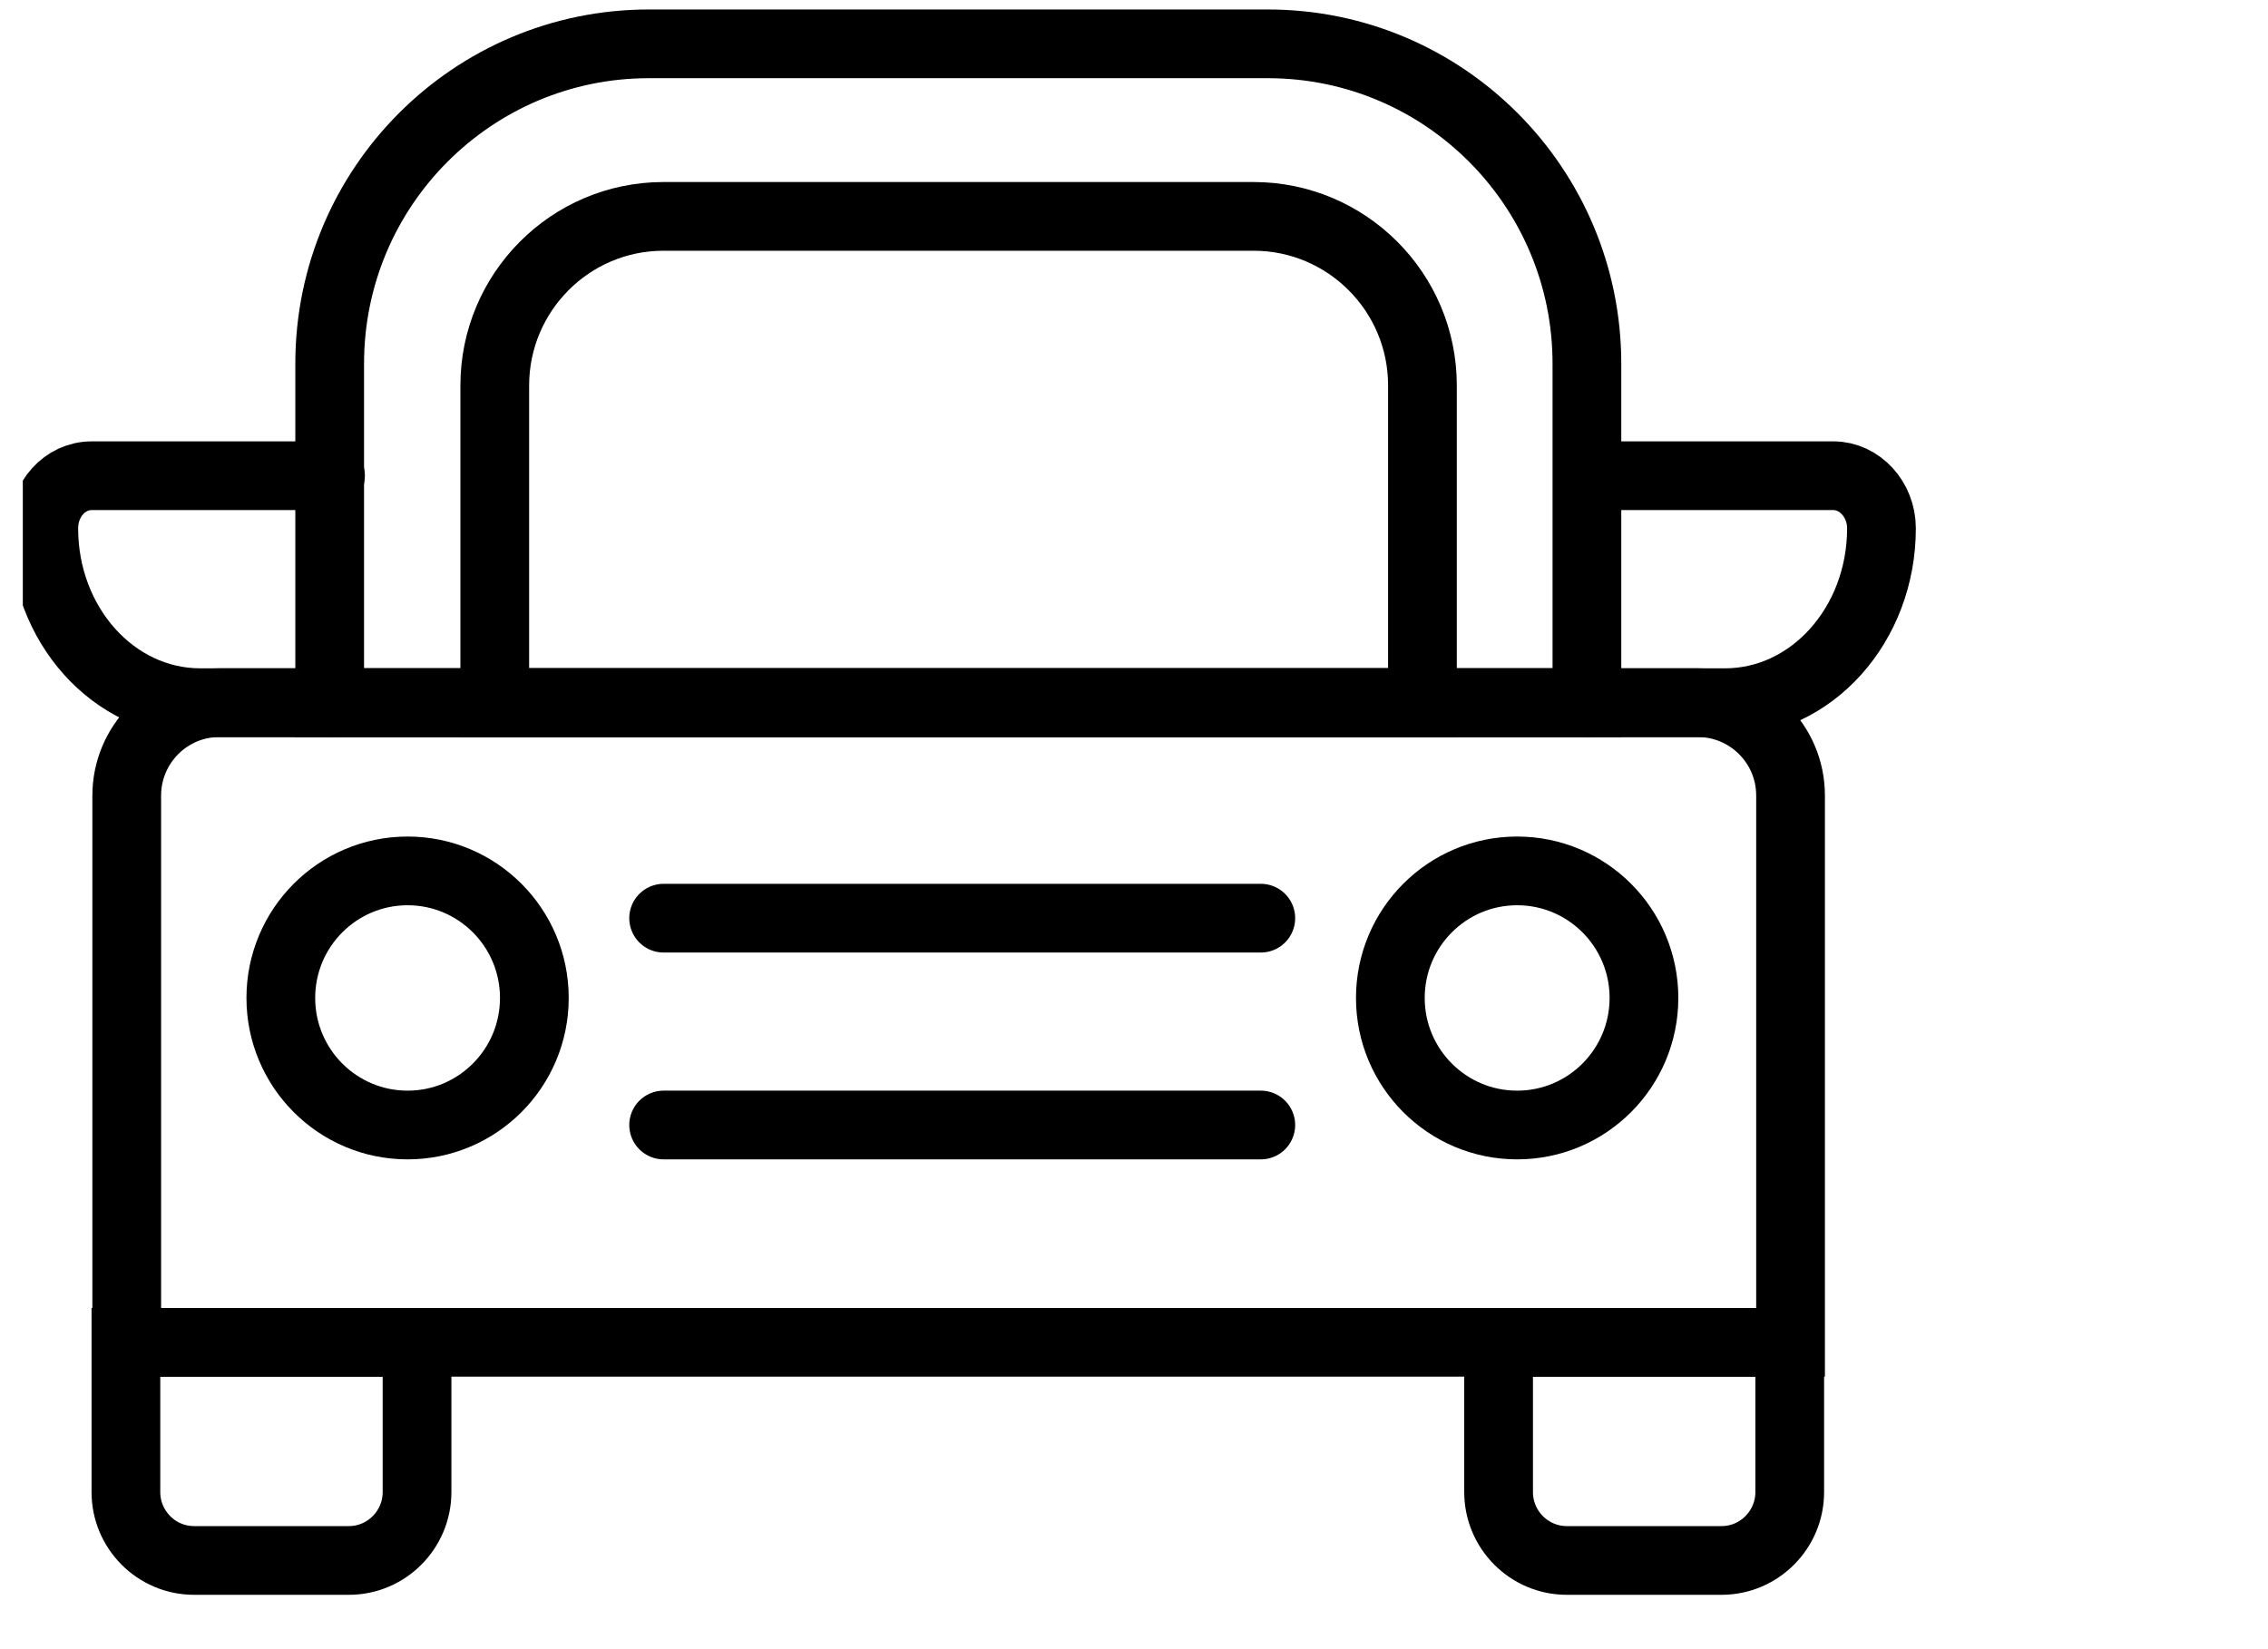 <svg width="33" height="24" viewBox="0 0 33 24" fill="none" xmlns="http://www.w3.org/2000/svg">
<g id="Layer_1" clip-path="url(#clip0_2380_13522)">
<path id="Vector" d="M1.845 19.534H6.068V21.714C6.068 22.262 5.623 22.709 5.076 22.709H2.824C2.277 22.709 1.832 22.262 1.832 21.714V19.534H1.845Z" stroke="black" stroke-miterlimit="10" stroke-linecap="round"/>
<path id="Vector_2" d="M21.817 19.534H26.041V21.714C26.041 22.262 25.596 22.709 25.049 22.709H22.797C22.25 22.709 21.805 22.262 21.805 21.714V19.534H21.817Z" stroke="black" stroke-miterlimit="10" stroke-linecap="round"/>
<path id="Vector_3" d="M3.18 10.226H24.704C25.442 10.226 26.053 10.825 26.053 11.578V19.534H1.844V11.578C1.844 10.838 2.442 10.226 3.192 10.226H3.18Z" stroke="black" stroke-miterlimit="10" stroke-linecap="round"/>
<g id="Group">
<path id="Vector_4" d="M5.931 16.372C6.949 16.372 7.775 15.544 7.775 14.523C7.775 13.502 6.949 12.674 5.931 12.674C4.912 12.674 4.086 13.502 4.086 14.523C4.086 15.544 4.912 16.372 5.931 16.372Z" stroke="black" stroke-miterlimit="10" stroke-linecap="round"/>
<path id="Vector_5" d="M22.075 16.372C23.094 16.372 23.92 15.544 23.92 14.523C23.92 13.502 23.094 12.674 22.075 12.674C21.056 12.674 20.23 13.502 20.23 14.523C20.23 15.544 21.056 16.372 22.075 16.372Z" stroke="black" stroke-miterlimit="10" stroke-linecap="round"/>
</g>
<path id="Vector_6" d="M9.656 13.362H18.345" stroke="black" stroke-miterlimit="10" stroke-linecap="round"/>
<path id="Vector_7" d="M9.656 16.372H18.345" stroke="black" stroke-miterlimit="10" stroke-linecap="round"/>
<path id="Vector_8" d="M9.453 0.638H18.447C21.017 0.638 23.09 2.729 23.09 5.292V10.226H4.797V5.292C4.797 2.716 6.883 0.638 9.44 0.638H9.453Z" stroke="black" stroke-miterlimit="10" stroke-linecap="round"/>
<path id="Vector_9" d="M9.642 3.149H18.241C19.59 3.149 20.697 4.246 20.697 5.61V10.226H7.199V5.61C7.199 4.259 8.293 3.149 9.654 3.149H9.642Z" stroke="black" stroke-miterlimit="10" stroke-linecap="round"/>
<path id="Vector_10" d="M4.797 10.226H2.914C1.654 10.226 0.637 9.091 0.637 7.688C0.637 7.268 0.942 6.923 1.336 6.923H4.809" stroke="black" stroke-miterlimit="10" stroke-linecap="round"/>
<path id="Vector_11" d="M23.103 10.226H4.797" stroke="black" stroke-miterlimit="10" stroke-linecap="round"/>
<path id="Vector_12" d="M23.102 6.923H26.676C27.058 6.923 27.376 7.268 27.376 7.688C27.376 9.091 26.358 10.226 25.099 10.226H23.114" stroke="black" stroke-miterlimit="10" stroke-linecap="round"/>
</g>
<defs>
<clipPath id="clip0_2380_13522">
<rect width="32.653" height="23.333" fill="white" transform="translate(0.332)"/>
</clipPath>
</defs>
</svg>
